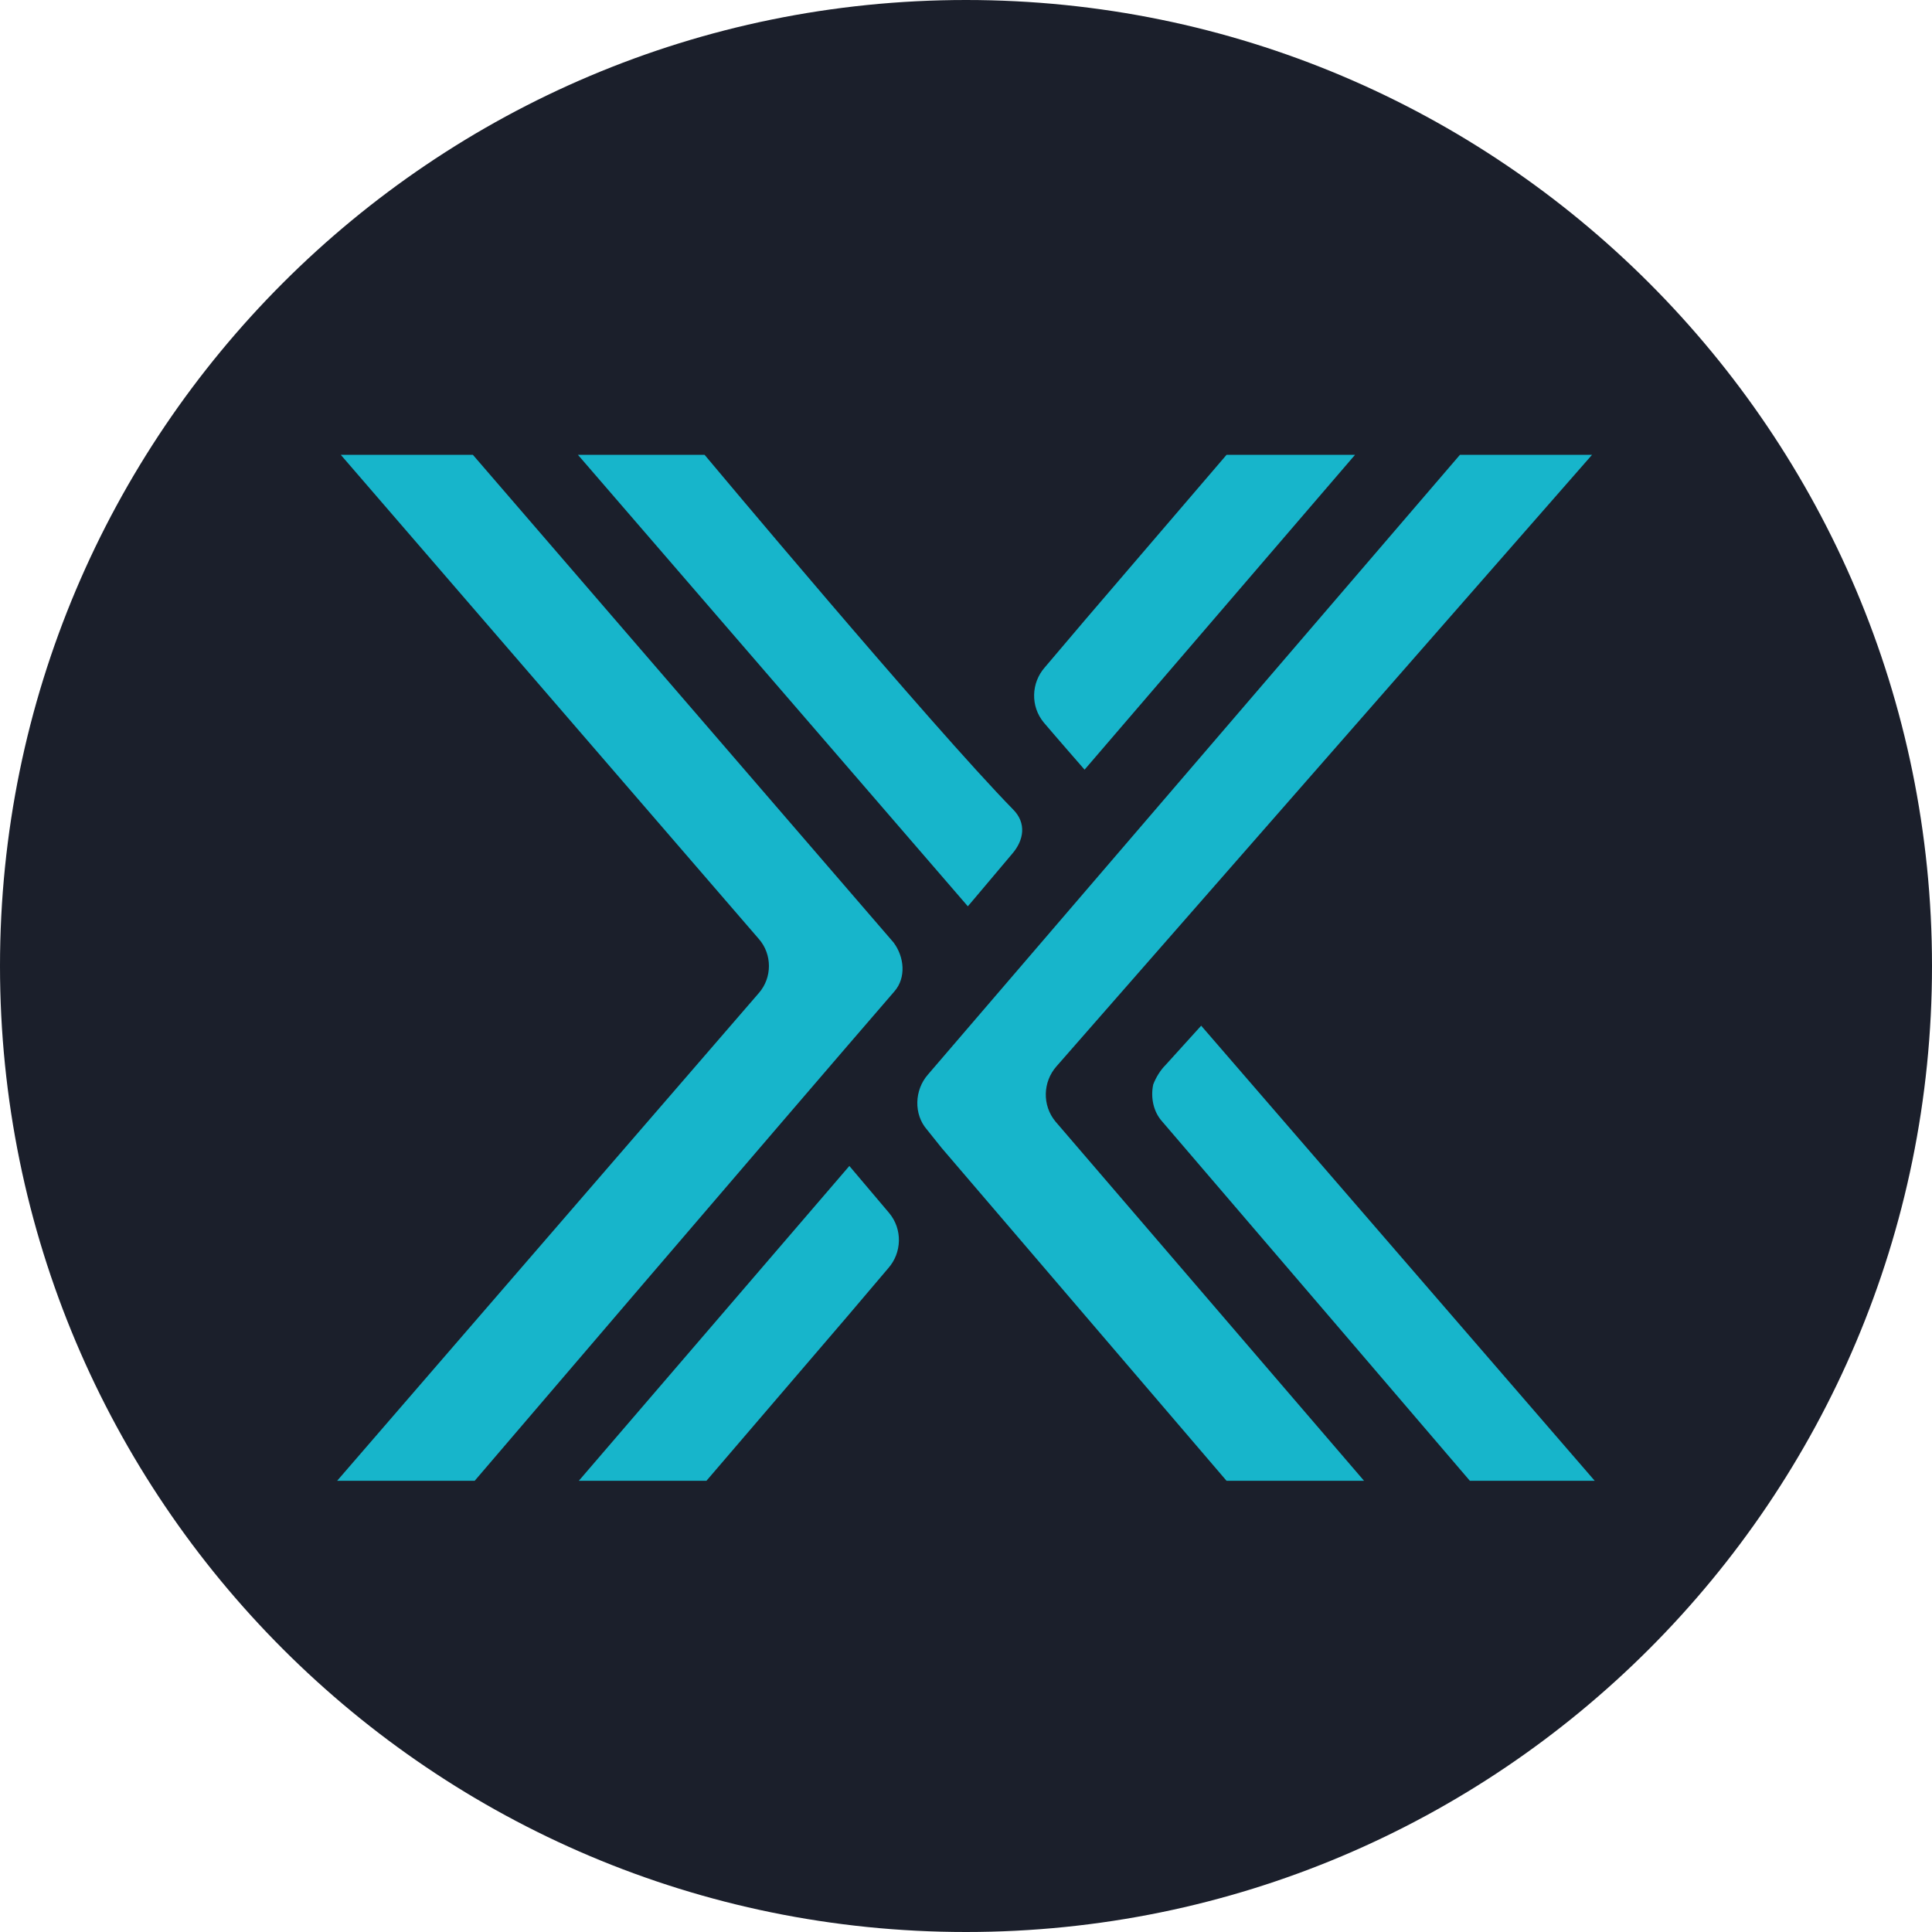 <svg width="40" height="40" viewBox="0 0 40 40" fill="none" xmlns="http://www.w3.org/2000/svg">
<g id="imx" clip-path="url(#clip0_21825_157516)">
<path id="Vector" d="M20 40C31.046 40 40 31.046 40 20C40 8.954 31.046 0 20 0C8.954 0 0 8.954 0 20C0 31.046 8.954 40 20 40Z" fill="#1B1F2B"/>
<path id="Vector_2" d="M30.227 9.416H32.962L21.872 22.079C21.591 22.398 21.573 22.885 21.854 23.222L28.241 30.658H25.394L19.494 23.765L19.194 23.39C18.913 23.072 18.931 22.566 19.212 22.248L30.227 9.416Z" fill="#17B5CB"/>
<path id="Vector_3" d="M24.064 23.222C23.876 23.016 23.82 22.716 23.876 22.454C23.933 22.304 24.026 22.154 24.139 22.042L24.869 21.236L33.017 30.658H30.432C30.432 30.658 25.656 25.076 24.064 23.222Z" fill="#17B5CB"/>
<path id="Vector_4" d="M9.828 30.658H6.98L15.709 20.562C15.99 20.243 15.99 19.756 15.709 19.438L7.055 9.416H9.79L18.5 19.513C18.725 19.813 18.763 20.243 18.519 20.524C16.234 23.166 9.828 30.658 9.828 30.658Z" fill="#17B5CB"/>
<path id="Vector_5" d="M14.587 9.416H11.965L20.038 18.764C20.038 18.764 20.057 18.745 20.956 17.677C21.2 17.396 21.256 17.04 20.975 16.759C19.289 15.036 14.587 9.416 14.587 9.416Z" fill="#17B5CB"/>
<path id="Vector_6" d="M22.455 15.935L28.055 9.416H25.395L22.473 12.826L21.631 13.818C21.349 14.137 21.331 14.624 21.612 14.961C21.818 15.205 22.455 15.935 22.455 15.935Z" fill="#17B5CB"/>
<path id="Vector_7" d="M17.585 24.14L11.984 30.658H14.626L17.548 27.249L18.391 26.256C18.672 25.938 18.69 25.451 18.409 25.114C18.203 24.87 17.585 24.14 17.585 24.14Z" fill="#17B5CB"/>
</g>
<defs>
<clipPath id="clip0_21825_157516">
<rect width="40" height="40" fill="white"/>
</clipPath>
</defs>
</svg>
